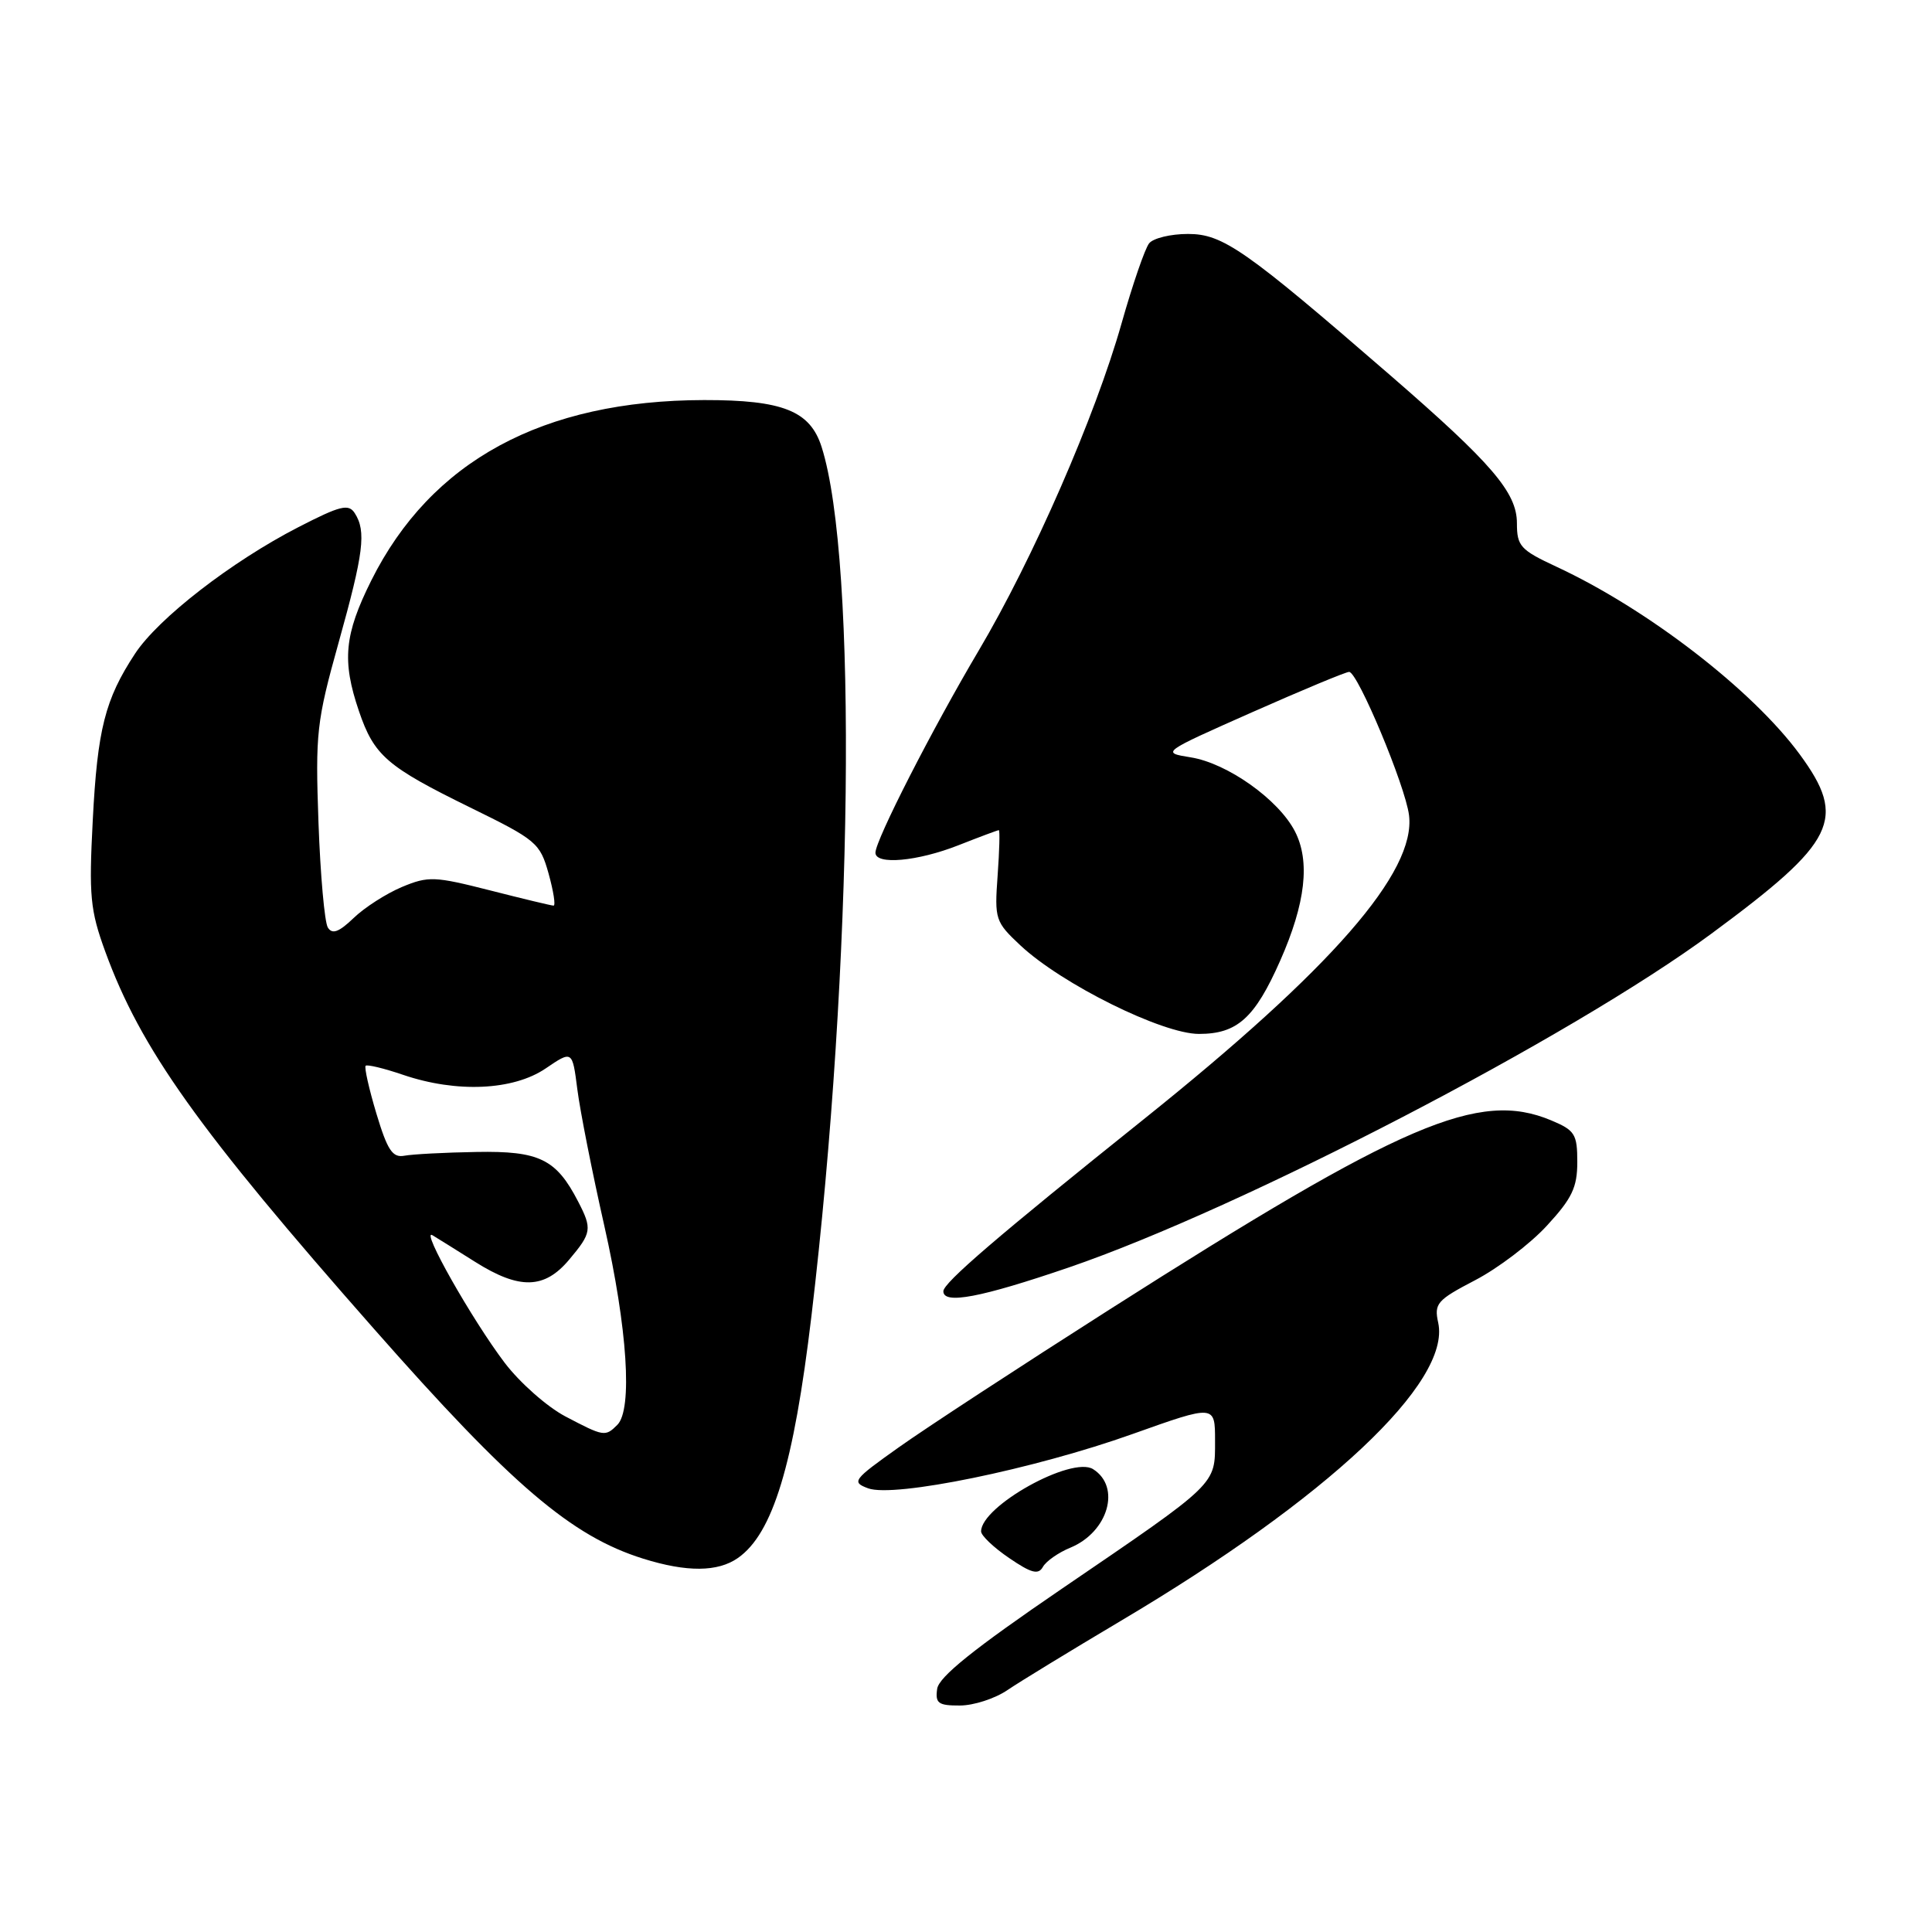 <?xml version="1.0" encoding="UTF-8" standalone="no"?>
<!DOCTYPE svg PUBLIC "-//W3C//DTD SVG 1.1//EN" "http://www.w3.org/Graphics/SVG/1.1/DTD/svg11.dtd" >
<svg xmlns="http://www.w3.org/2000/svg" xmlns:xlink="http://www.w3.org/1999/xlink" version="1.1" viewBox="0 0 256 256">
 <g >
 <path fill="currentColor"
d=" M 133.50 223.94 C 135.15 222.82 141.90 218.70 148.50 214.78 C 175.91 198.53 192.28 183.15 190.57 175.27 C 190.01 172.72 190.41 172.27 195.45 169.64 C 198.47 168.07 202.76 164.82 204.97 162.41 C 208.30 158.80 209.00 157.34 209.00 153.97 C 209.00 150.27 208.68 149.77 205.53 148.45 C 195.94 144.44 185.94 148.73 147.00 173.53 C 135.18 181.06 122.61 189.27 119.09 191.78 C 113.02 196.09 112.80 196.38 115.03 197.21 C 118.47 198.48 137.03 194.67 150.08 190.01 C 161.00 186.12 161.00 186.12 161.00 190.90 C 161.00 196.80 161.45 196.37 140.68 210.53 C 129.03 218.48 124.41 222.19 124.18 223.78 C 123.91 225.69 124.32 226.00 127.18 225.99 C 129.01 225.99 131.85 225.07 133.50 223.94 Z  M 141.84 205.07 C 146.85 202.99 148.57 197.02 144.84 194.67 C 142.01 192.89 130.00 199.57 130.00 202.92 C 130.00 203.47 131.67 205.06 133.72 206.45 C 136.66 208.46 137.59 208.70 138.19 207.62 C 138.61 206.87 140.25 205.72 141.84 205.07 Z  M 97.78 206.44 C 102.41 203.20 105.17 194.11 107.52 174.38 C 113.02 128.12 113.66 74.29 108.87 59.23 C 107.35 54.44 103.73 53.00 93.30 53.01 C 71.91 53.05 57.12 61.07 49.20 76.91 C 45.62 84.09 45.29 87.55 47.56 94.22 C 49.57 100.13 51.24 101.57 62.31 107.00 C 71.09 111.30 71.55 111.69 72.69 115.75 C 73.34 118.09 73.64 120.00 73.35 120.00 C 73.07 120.00 69.28 119.09 64.93 117.98 C 57.58 116.11 56.76 116.07 53.26 117.53 C 51.19 118.40 48.31 120.24 46.86 121.64 C 44.90 123.52 44.02 123.84 43.44 122.90 C 43.01 122.21 42.45 115.95 42.20 108.99 C 41.78 97.13 41.94 95.64 44.87 85.14 C 48.19 73.25 48.55 70.40 47.01 68.00 C 46.19 66.72 45.10 66.99 39.54 69.85 C 30.66 74.42 20.97 81.93 17.89 86.62 C 13.92 92.66 12.91 96.63 12.29 108.71 C 11.77 118.71 11.95 120.60 13.94 126.07 C 18.64 138.96 26.24 149.63 49.55 176.08 C 67.81 196.81 75.72 203.56 85.22 206.53 C 91.01 208.34 95.11 208.31 97.78 206.44 Z  M 141.64 167.94 C 164.55 160.09 208.24 137.40 226.78 123.71 C 243.30 111.52 244.77 108.54 238.47 99.95 C 232.20 91.42 218.30 80.70 206.21 75.08 C 201.46 72.87 201.00 72.36 201.00 69.33 C 201.00 65.26 197.70 61.41 184.15 49.67 C 164.97 33.05 162.03 31.00 157.42 31.00 C 155.12 31.00 152.80 31.56 152.26 32.25 C 151.71 32.94 150.07 37.71 148.61 42.86 C 145.13 55.16 136.85 74.11 129.68 86.21 C 123.52 96.61 116.00 111.33 116.00 112.99 C 116.00 114.64 121.57 114.14 127.00 112.00 C 129.79 110.90 132.20 110.00 132.35 110.00 C 132.50 110.00 132.43 112.71 132.19 116.02 C 131.77 121.82 131.88 122.15 135.21 125.27 C 140.69 130.40 154.01 137.00 158.87 137.00 C 163.94 137.00 166.27 134.90 169.63 127.30 C 173.00 119.68 173.63 114.12 171.58 110.15 C 169.40 105.93 162.62 101.12 157.76 100.35 C 153.86 99.72 153.86 99.72 165.95 94.36 C 172.61 91.41 178.38 89.01 178.77 89.03 C 179.92 89.07 186.21 104.13 186.70 108.00 C 187.66 115.53 176.47 128.35 151.51 148.34 C 132.18 163.82 125.00 169.98 125.00 171.10 C 125.00 172.88 129.97 171.93 141.64 167.94 Z  M 74.91 187.68 C 72.48 186.40 68.88 183.21 66.89 180.60 C 62.55 174.88 55.64 162.67 57.31 163.68 C 57.97 164.07 60.50 165.66 62.95 167.20 C 68.82 170.90 72.13 170.83 75.41 166.92 C 78.40 163.37 78.49 162.84 76.60 159.20 C 73.70 153.58 71.46 152.49 63.15 152.64 C 58.94 152.71 54.64 152.94 53.58 153.14 C 52.01 153.43 51.34 152.42 49.87 147.54 C 48.89 144.27 48.25 141.42 48.45 141.22 C 48.65 141.02 50.89 141.56 53.44 142.43 C 60.51 144.83 67.99 144.49 72.28 141.59 C 75.84 139.17 75.84 139.17 76.50 144.34 C 76.86 147.18 78.47 155.33 80.08 162.45 C 83.14 176.01 83.84 186.76 81.80 188.80 C 80.20 190.40 80.01 190.36 74.91 187.68 Z "/>
</g>
</svg>